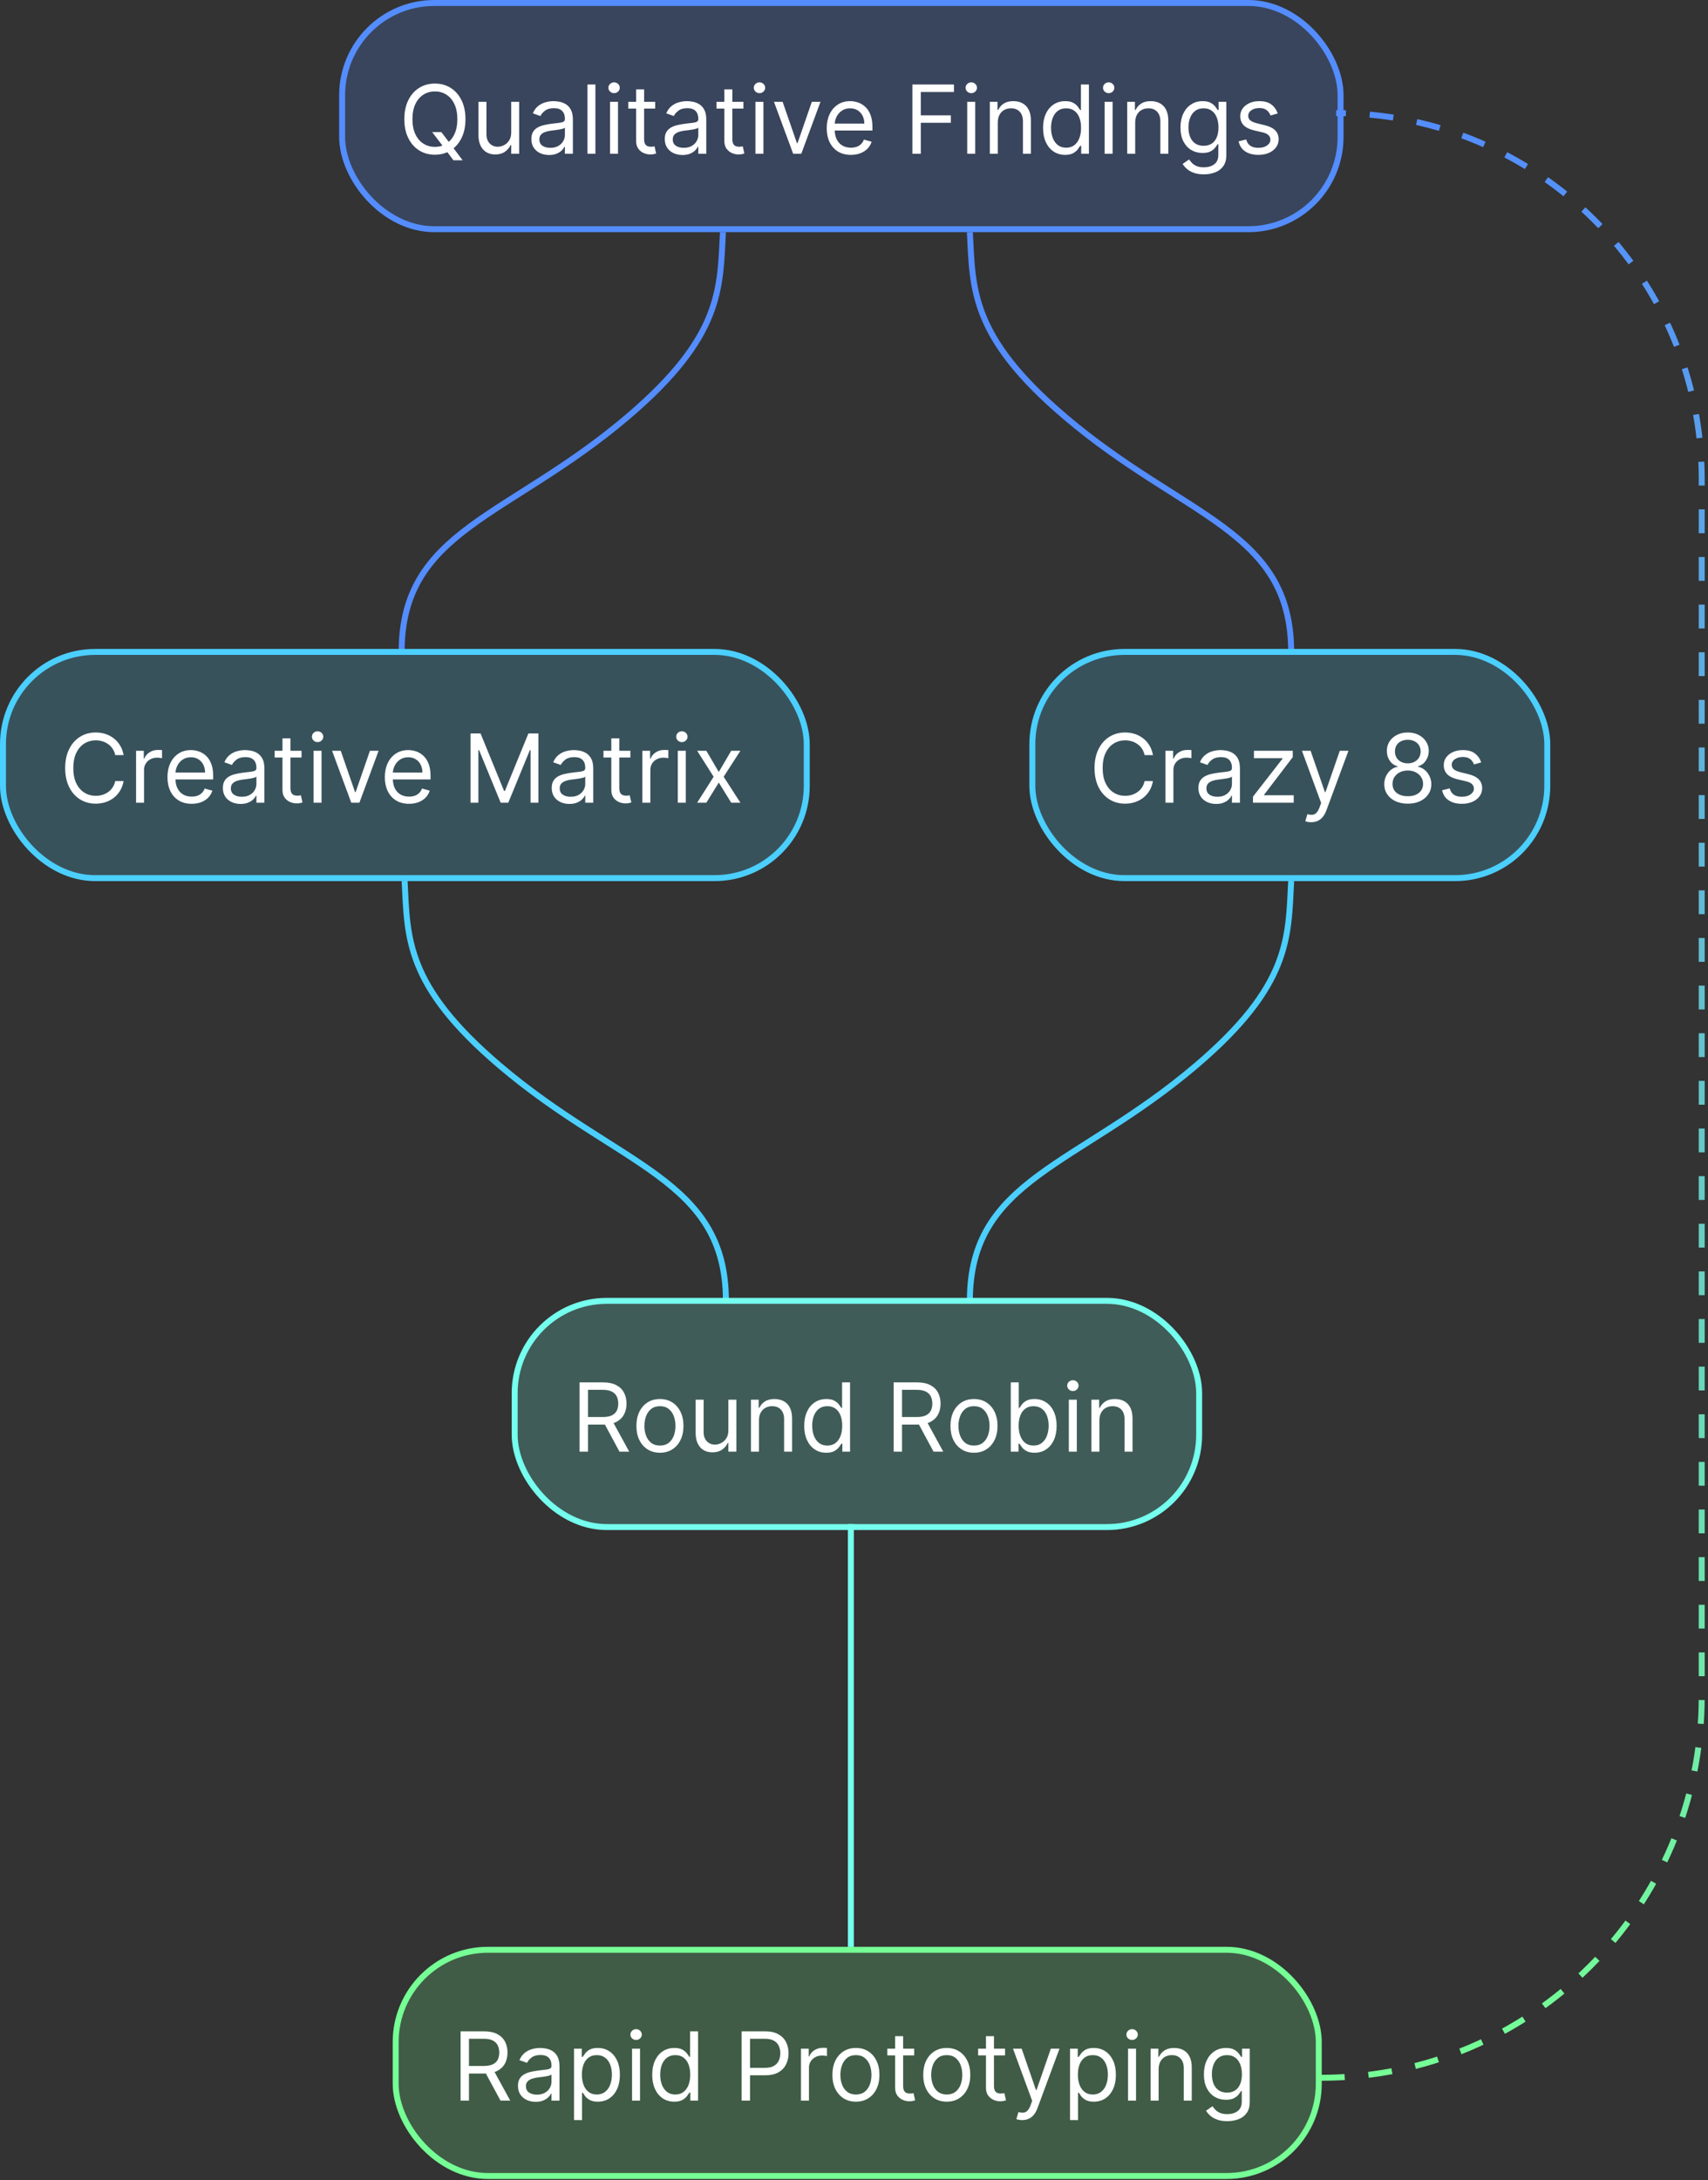 <svg width="272" height="347" viewBox="0 0 272 347" fill="none" xmlns="http://www.w3.org/2000/svg">
<rect x="0" y="0" width="272" height="347" fill="#333333" stroke="none"/>
<path d="M210.356 330.696V330.696C243.849 330.696 271 303.545 271 270.052V76.224C271 44.069 244.934 18.003 212.78 18.003V18.003" stroke="url(#paint0_linear_1537_2323)" stroke-width="0.948" stroke-dasharray="3.79 3.79"/>
<rect x="54.484" y="0.474" width="159.003" height="36.004" rx="14.687" fill="#548DFF" fill-opacity="0.2"/>
<rect x="54.484" y="0.474" width="159.003" height="36.004" rx="14.687" stroke="#548DFF" stroke-width="0.948"/>
<path d="M68.827 21.03H70.291L71.519 22.645L71.842 23.076L73.672 25.509H72.208L71.002 23.894L70.701 23.485L68.827 21.03ZM74.125 18.963C74.125 20.125 73.915 21.13 73.495 21.977C73.075 22.825 72.499 23.478 71.767 23.937C71.034 24.397 70.198 24.626 69.258 24.626C68.317 24.626 67.481 24.397 66.749 23.937C66.017 23.478 65.441 22.825 65.021 21.977C64.601 21.13 64.391 20.125 64.391 18.963C64.391 17.8 64.601 16.795 65.021 15.948C65.441 15.101 66.017 14.447 66.749 13.988C67.481 13.528 68.317 13.299 69.258 13.299C70.198 13.299 71.034 13.528 71.767 13.988C72.499 14.447 73.075 15.101 73.495 15.948C73.915 16.795 74.125 17.8 74.125 18.963ZM72.833 18.963C72.833 18.008 72.673 17.202 72.353 16.545C72.038 15.888 71.609 15.391 71.067 15.054C70.528 14.716 69.925 14.548 69.258 14.548C68.59 14.548 67.985 14.716 67.443 15.054C66.905 15.391 66.476 15.888 66.157 16.545C65.841 17.202 65.683 18.008 65.683 18.963C65.683 19.917 65.841 20.723 66.157 21.38C66.476 22.037 66.905 22.534 67.443 22.871C67.985 23.209 68.59 23.377 69.258 23.377C69.925 23.377 70.528 23.209 71.067 22.871C71.609 22.534 72.038 22.037 72.353 21.38C72.673 20.723 72.833 19.917 72.833 18.963ZM81.409 21.095V16.206H82.68V24.476H81.409V23.076H81.323C81.129 23.496 80.828 23.853 80.418 24.147C80.009 24.438 79.492 24.583 78.868 24.583C78.351 24.583 77.892 24.47 77.49 24.244C77.088 24.014 76.772 23.67 76.542 23.21C76.312 22.747 76.198 22.164 76.198 21.461V16.206H77.468V21.375C77.468 21.977 77.637 22.458 77.974 22.817C78.315 23.176 78.749 23.356 79.277 23.356C79.593 23.356 79.914 23.275 80.241 23.113C80.571 22.952 80.847 22.704 81.07 22.37C81.296 22.037 81.409 21.611 81.409 21.095ZM87.44 24.669C86.916 24.669 86.441 24.571 86.014 24.373C85.587 24.172 85.247 23.883 84.996 23.506C84.745 23.126 84.619 22.667 84.619 22.128C84.619 21.654 84.713 21.27 84.899 20.976C85.086 20.678 85.335 20.445 85.647 20.276C85.96 20.108 86.304 19.982 86.681 19.899C87.062 19.813 87.444 19.745 87.828 19.695C88.33 19.63 88.738 19.582 89.05 19.549C89.366 19.514 89.596 19.454 89.739 19.372C89.886 19.289 89.96 19.146 89.96 18.941V18.898C89.96 18.367 89.815 17.954 89.524 17.66C89.237 17.365 88.801 17.218 88.216 17.218C87.609 17.218 87.133 17.351 86.789 17.617C86.444 17.882 86.202 18.166 86.062 18.467L84.856 18.037C85.071 17.534 85.359 17.143 85.718 16.863C86.08 16.579 86.475 16.382 86.902 16.271C87.333 16.156 87.756 16.098 88.172 16.098C88.438 16.098 88.743 16.131 89.088 16.195C89.436 16.256 89.772 16.384 90.094 16.578C90.421 16.771 90.692 17.064 90.907 17.455C91.123 17.846 91.231 18.37 91.231 19.027V24.476H89.96V23.356H89.895C89.809 23.535 89.666 23.727 89.465 23.932C89.264 24.136 88.996 24.311 88.662 24.454C88.329 24.598 87.921 24.669 87.44 24.669ZM87.634 23.528C88.137 23.528 88.56 23.429 88.905 23.232C89.253 23.035 89.515 22.78 89.691 22.467C89.87 22.155 89.96 21.827 89.96 21.482V20.319C89.906 20.384 89.788 20.443 89.605 20.497C89.425 20.547 89.217 20.592 88.98 20.631C88.747 20.667 88.519 20.7 88.296 20.728C88.077 20.754 87.9 20.775 87.763 20.793C87.433 20.836 87.124 20.906 86.837 21.003C86.554 21.096 86.324 21.238 86.148 21.428C85.976 21.615 85.89 21.87 85.89 22.193C85.89 22.634 86.053 22.968 86.38 23.194C86.71 23.417 87.128 23.528 87.634 23.528ZM94.82 13.45V24.476H93.55V13.45H94.82ZM97.147 24.476V16.206H98.418V24.476H97.147ZM97.793 14.828C97.546 14.828 97.332 14.743 97.153 14.575C96.977 14.406 96.889 14.203 96.889 13.966C96.889 13.729 96.977 13.527 97.153 13.358C97.332 13.189 97.546 13.105 97.793 13.105C98.041 13.105 98.253 13.189 98.429 13.358C98.608 13.527 98.698 13.729 98.698 13.966C98.698 14.203 98.608 14.406 98.429 14.575C98.253 14.743 98.041 14.828 97.793 14.828ZM104.341 16.206V17.283H100.056V16.206H104.341ZM101.305 14.225H102.576V22.107C102.576 22.466 102.628 22.735 102.732 22.914C102.839 23.09 102.976 23.209 103.141 23.27C103.31 23.327 103.487 23.356 103.674 23.356C103.814 23.356 103.929 23.349 104.018 23.334C104.108 23.316 104.18 23.302 104.234 23.291L104.492 24.433C104.406 24.465 104.286 24.497 104.131 24.529C103.977 24.565 103.782 24.583 103.545 24.583C103.186 24.583 102.834 24.506 102.489 24.352C102.148 24.197 101.865 23.962 101.639 23.646C101.416 23.331 101.305 22.932 101.305 22.451V14.225ZM108.686 24.669C108.162 24.669 107.687 24.571 107.259 24.373C106.832 24.172 106.493 23.883 106.242 23.506C105.991 23.126 105.865 22.667 105.865 22.128C105.865 21.654 105.958 21.27 106.145 20.976C106.332 20.678 106.581 20.445 106.893 20.276C107.206 20.108 107.55 19.982 107.927 19.899C108.308 19.813 108.69 19.745 109.074 19.695C109.576 19.63 109.984 19.582 110.296 19.549C110.612 19.514 110.842 19.454 110.985 19.372C111.132 19.289 111.206 19.146 111.206 18.941V18.898C111.206 18.367 111.06 17.954 110.77 17.66C110.483 17.365 110.047 17.218 109.461 17.218C108.855 17.218 108.379 17.351 108.035 17.617C107.69 17.882 107.448 18.166 107.308 18.467L106.102 18.037C106.317 17.534 106.604 17.143 106.963 16.863C107.326 16.579 107.721 16.382 108.148 16.271C108.579 16.156 109.002 16.098 109.418 16.098C109.684 16.098 109.989 16.131 110.334 16.195C110.682 16.256 111.017 16.384 111.34 16.578C111.667 16.771 111.938 17.064 112.153 17.455C112.369 17.846 112.476 18.37 112.476 19.027V24.476H111.206V23.356H111.141C111.055 23.535 110.912 23.727 110.711 23.932C110.51 24.136 110.242 24.311 109.908 24.454C109.575 24.598 109.167 24.669 108.686 24.669ZM108.88 23.528C109.383 23.528 109.806 23.429 110.151 23.232C110.499 23.035 110.761 22.78 110.937 22.467C111.116 22.155 111.206 21.827 111.206 21.482V20.319C111.152 20.384 111.034 20.443 110.85 20.497C110.671 20.547 110.463 20.592 110.226 20.631C109.993 20.667 109.765 20.7 109.542 20.728C109.323 20.754 109.146 20.775 109.009 20.793C108.679 20.836 108.37 20.906 108.083 21.003C107.8 21.096 107.57 21.238 107.394 21.428C107.222 21.615 107.136 21.87 107.136 22.193C107.136 22.634 107.299 22.968 107.626 23.194C107.956 23.417 108.374 23.528 108.88 23.528ZM118.392 16.206V17.283H114.106V16.206H118.392ZM115.355 14.225H116.626V22.107C116.626 22.466 116.678 22.735 116.782 22.914C116.89 23.09 117.026 23.209 117.191 23.27C117.36 23.327 117.538 23.356 117.724 23.356C117.864 23.356 117.979 23.349 118.069 23.334C118.159 23.316 118.23 23.302 118.284 23.291L118.543 24.433C118.456 24.465 118.336 24.497 118.182 24.529C118.028 24.565 117.832 24.583 117.595 24.583C117.236 24.583 116.884 24.506 116.54 24.352C116.199 24.197 115.915 23.962 115.689 23.646C115.467 23.331 115.355 22.932 115.355 22.451V14.225ZM120.303 24.476V16.206H121.574V24.476H120.303ZM120.949 14.828C120.702 14.828 120.488 14.743 120.309 14.575C120.133 14.406 120.045 14.203 120.045 13.966C120.045 13.729 120.133 13.527 120.309 13.358C120.488 13.189 120.702 13.105 120.949 13.105C121.197 13.105 121.409 13.189 121.584 13.358C121.764 13.527 121.854 13.729 121.854 13.966C121.854 14.203 121.764 14.406 121.584 14.575C121.409 14.743 121.197 14.828 120.949 14.828ZM130.663 16.206L127.605 24.476H126.313L123.255 16.206H124.633L126.916 22.796H127.002L129.285 16.206H130.663ZM135.511 24.648C134.714 24.648 134.027 24.472 133.449 24.12C132.875 23.765 132.432 23.27 132.119 22.634C131.811 21.995 131.656 21.253 131.656 20.405C131.656 19.558 131.811 18.812 132.119 18.166C132.432 17.516 132.866 17.01 133.422 16.648C133.982 16.281 134.635 16.098 135.382 16.098C135.813 16.098 136.238 16.17 136.658 16.314C137.078 16.457 137.46 16.691 137.805 17.014C138.149 17.333 138.424 17.757 138.628 18.284C138.833 18.812 138.935 19.462 138.935 20.233V20.771H132.561V19.673H137.643C137.643 19.207 137.55 18.79 137.363 18.424C137.18 18.058 136.918 17.769 136.577 17.557C136.24 17.346 135.841 17.24 135.382 17.24C134.876 17.24 134.438 17.365 134.068 17.617C133.702 17.864 133.42 18.187 133.223 18.586C133.026 18.984 132.927 19.411 132.927 19.867V20.599C132.927 21.224 133.035 21.753 133.25 22.188C133.469 22.618 133.772 22.947 134.16 23.173C134.547 23.395 134.998 23.506 135.511 23.506C135.845 23.506 136.146 23.46 136.416 23.366C136.688 23.27 136.923 23.126 137.121 22.936C137.318 22.742 137.471 22.502 137.578 22.214L138.806 22.559C138.677 22.975 138.46 23.341 138.155 23.657C137.849 23.97 137.473 24.214 137.024 24.389C136.575 24.562 136.071 24.648 135.511 24.648ZM145.304 24.476V13.45H151.916V14.634H146.639V18.36H151.42V19.544H146.639V24.476H145.304ZM154.03 24.476V16.206H155.301V24.476H154.03ZM154.676 14.828C154.428 14.828 154.215 14.743 154.035 14.575C153.86 14.406 153.772 14.203 153.772 13.966C153.772 13.729 153.86 13.527 154.035 13.358C154.215 13.189 154.428 13.105 154.676 13.105C154.924 13.105 155.136 13.189 155.311 13.358C155.491 13.527 155.581 13.729 155.581 13.966C155.581 14.203 155.491 14.406 155.311 14.575C155.136 14.743 154.924 14.828 154.676 14.828ZM158.898 19.501V24.476H157.628V16.206H158.855V17.498H158.963C159.157 17.078 159.451 16.741 159.846 16.486C160.241 16.228 160.75 16.098 161.375 16.098C161.935 16.098 162.425 16.213 162.845 16.443C163.265 16.669 163.591 17.014 163.825 17.477C164.058 17.936 164.175 18.517 164.175 19.221V24.476H162.904V19.307C162.904 18.657 162.735 18.151 162.398 17.789C162.06 17.423 161.597 17.24 161.009 17.24C160.603 17.24 160.241 17.328 159.921 17.503C159.605 17.679 159.356 17.936 159.173 18.273C158.99 18.611 158.898 19.02 158.898 19.501ZM169.619 24.648C168.93 24.648 168.321 24.474 167.794 24.126C167.266 23.774 166.853 23.279 166.556 22.64C166.258 21.997 166.109 21.238 166.109 20.362C166.109 19.494 166.258 18.74 166.556 18.101C166.853 17.462 167.268 16.969 167.799 16.621C168.33 16.272 168.944 16.098 169.64 16.098C170.179 16.098 170.604 16.188 170.916 16.368C171.232 16.543 171.473 16.744 171.638 16.971C171.807 17.193 171.938 17.376 172.031 17.52H172.139V13.45H173.409V24.476H172.182V23.205H172.031C171.938 23.356 171.805 23.546 171.632 23.776C171.46 24.002 171.214 24.205 170.895 24.384C170.575 24.56 170.15 24.648 169.619 24.648ZM169.791 23.506C170.301 23.506 170.732 23.374 171.083 23.108C171.435 22.839 171.702 22.467 171.886 21.994C172.069 21.516 172.16 20.965 172.16 20.341C172.16 19.724 172.07 19.183 171.891 18.72C171.711 18.254 171.446 17.891 171.094 17.633C170.742 17.371 170.308 17.24 169.791 17.24C169.253 17.24 168.804 17.378 168.445 17.654C168.09 17.927 167.823 18.299 167.643 18.769C167.467 19.235 167.379 19.759 167.379 20.341C167.379 20.929 167.469 21.464 167.648 21.945C167.832 22.423 168.101 22.803 168.456 23.087C168.815 23.366 169.26 23.506 169.791 23.506ZM175.913 24.476V16.206H177.183V24.476H175.913ZM176.559 14.828C176.311 14.828 176.097 14.743 175.918 14.575C175.742 14.406 175.654 14.203 175.654 13.966C175.654 13.729 175.742 13.527 175.918 13.358C176.097 13.189 176.311 13.105 176.559 13.105C176.806 13.105 177.018 13.189 177.194 13.358C177.373 13.527 177.463 13.729 177.463 13.966C177.463 14.203 177.373 14.406 177.194 14.575C177.018 14.743 176.806 14.828 176.559 14.828ZM180.781 19.501V24.476H179.51V16.206H180.738V17.498H180.846C181.039 17.078 181.334 16.741 181.728 16.486C182.123 16.228 182.633 16.098 183.257 16.098C183.817 16.098 184.307 16.213 184.727 16.443C185.147 16.669 185.474 17.014 185.707 17.477C185.94 17.936 186.057 18.517 186.057 19.221V24.476H184.787V19.307C184.787 18.657 184.618 18.151 184.28 17.789C183.943 17.423 183.48 17.24 182.891 17.24C182.486 17.24 182.123 17.328 181.804 17.503C181.488 17.679 181.239 17.936 181.056 18.273C180.872 18.611 180.781 19.02 180.781 19.501ZM191.717 27.749C191.103 27.749 190.575 27.67 190.134 27.512C189.693 27.358 189.325 27.153 189.03 26.898C188.74 26.647 188.508 26.378 188.336 26.091L189.348 25.38C189.463 25.531 189.608 25.703 189.784 25.897C189.96 26.094 190.2 26.265 190.505 26.408C190.814 26.555 191.218 26.629 191.717 26.629C192.384 26.629 192.935 26.468 193.37 26.145C193.804 25.822 194.021 25.316 194.021 24.626V22.947H193.913C193.82 23.097 193.687 23.284 193.515 23.506C193.346 23.725 193.102 23.921 192.783 24.093C192.467 24.262 192.04 24.346 191.501 24.346C190.834 24.346 190.234 24.188 189.703 23.873C189.176 23.557 188.758 23.097 188.449 22.494C188.144 21.891 187.991 21.159 187.991 20.298C187.991 19.451 188.14 18.713 188.438 18.085C188.736 17.453 189.151 16.965 189.682 16.621C190.213 16.272 190.827 16.098 191.523 16.098C192.061 16.098 192.489 16.188 192.804 16.368C193.124 16.543 193.368 16.744 193.537 16.971C193.709 17.193 193.842 17.376 193.935 17.52H194.064V16.206H195.292V24.712C195.292 25.423 195.13 26.001 194.807 26.446C194.488 26.895 194.057 27.223 193.515 27.431C192.977 27.643 192.377 27.749 191.717 27.749ZM191.674 23.205C192.183 23.205 192.614 23.088 192.966 22.855C193.318 22.622 193.585 22.286 193.768 21.848C193.951 21.41 194.043 20.886 194.043 20.276C194.043 19.68 193.953 19.155 193.773 18.699C193.594 18.243 193.328 17.886 192.977 17.627C192.625 17.369 192.191 17.24 191.674 17.24C191.135 17.24 190.687 17.376 190.328 17.649C189.972 17.922 189.705 18.288 189.526 18.747C189.35 19.207 189.262 19.716 189.262 20.276C189.262 20.851 189.352 21.358 189.531 21.8C189.714 22.238 189.983 22.582 190.339 22.834C190.697 23.081 191.143 23.205 191.674 23.205ZM203.475 18.058L202.334 18.381C202.262 18.191 202.156 18.006 202.016 17.827C201.88 17.643 201.693 17.493 201.456 17.374C201.219 17.256 200.916 17.197 200.546 17.197C200.04 17.197 199.618 17.313 199.281 17.547C198.947 17.776 198.78 18.069 198.78 18.424C198.78 18.74 198.895 18.989 199.125 19.172C199.355 19.356 199.714 19.508 200.202 19.63L201.429 19.932C202.169 20.111 202.72 20.386 203.082 20.755C203.445 21.122 203.626 21.593 203.626 22.171C203.626 22.645 203.489 23.069 203.217 23.442C202.947 23.815 202.571 24.11 202.086 24.325C201.602 24.54 201.038 24.648 200.396 24.648C199.552 24.648 198.854 24.465 198.301 24.099C197.749 23.733 197.399 23.198 197.251 22.494L198.457 22.193C198.572 22.638 198.789 22.972 199.109 23.194C199.432 23.417 199.854 23.528 200.374 23.528C200.966 23.528 201.436 23.402 201.785 23.151C202.136 22.896 202.312 22.591 202.312 22.236C202.312 21.949 202.212 21.708 202.011 21.515C201.81 21.317 201.501 21.17 201.085 21.073L199.706 20.75C198.949 20.57 198.393 20.292 198.037 19.916C197.686 19.535 197.51 19.059 197.51 18.489C197.51 18.022 197.641 17.609 197.903 17.25C198.168 16.892 198.529 16.61 198.985 16.405C199.444 16.201 199.965 16.098 200.546 16.098C201.365 16.098 202.007 16.278 202.474 16.637C202.944 16.996 203.278 17.469 203.475 18.058Z" fill="white"/>
<rect x="63.012" y="310.323" width="147.003" height="36.004" rx="14.687" fill="#75FF95" fill-opacity="0.2"/>
<rect x="63.012" y="310.323" width="147.003" height="36.004" rx="14.687" stroke="#75FF95" stroke-width="0.948"/>
<path d="M73.349 334.325V323.299H77.075C77.936 323.299 78.643 323.446 79.196 323.741C79.748 324.031 80.158 324.432 80.423 324.941C80.689 325.451 80.822 326.031 80.822 326.68C80.822 327.33 80.689 327.906 80.423 328.408C80.158 328.911 79.75 329.306 79.201 329.593C78.652 329.876 77.95 330.018 77.096 330.018H74.081V328.812H77.053C77.642 328.812 78.115 328.726 78.474 328.554C78.837 328.381 79.099 328.137 79.26 327.822C79.425 327.502 79.508 327.122 79.508 326.68C79.508 326.239 79.425 325.853 79.26 325.523C79.095 325.192 78.831 324.938 78.469 324.758C78.106 324.575 77.627 324.484 77.031 324.484H74.684V334.325H73.349ZM78.539 329.372L81.252 334.325H79.702L77.031 329.372H78.539ZM85.308 334.519C84.784 334.519 84.308 334.42 83.881 334.223C83.454 334.022 83.115 333.733 82.863 333.356C82.612 332.976 82.487 332.516 82.487 331.978C82.487 331.504 82.58 331.12 82.766 330.826C82.953 330.528 83.203 330.295 83.515 330.126C83.827 329.957 84.172 329.831 84.549 329.749C84.929 329.663 85.311 329.595 85.695 329.544C86.198 329.48 86.605 329.431 86.917 329.399C87.233 329.363 87.463 329.304 87.607 329.221C87.754 329.139 87.827 328.995 87.827 328.791V328.748C87.827 328.216 87.682 327.804 87.391 327.509C87.104 327.215 86.668 327.068 86.083 327.068C85.476 327.068 85.001 327.201 84.656 327.466C84.312 327.732 84.069 328.015 83.929 328.317L82.723 327.886C82.939 327.384 83.226 326.992 83.585 326.712C83.947 326.429 84.342 326.232 84.769 326.12C85.2 326.005 85.624 325.948 86.04 325.948C86.305 325.948 86.611 325.98 86.955 326.045C87.303 326.106 87.639 326.233 87.962 326.427C88.288 326.621 88.559 326.913 88.775 327.305C88.99 327.696 89.098 328.22 89.098 328.877V334.325H87.827V333.205H87.763C87.677 333.385 87.533 333.577 87.332 333.781C87.131 333.986 86.864 334.16 86.53 334.304C86.196 334.447 85.789 334.519 85.308 334.519ZM85.501 333.378C86.004 333.378 86.427 333.279 86.772 333.082C87.12 332.884 87.382 332.629 87.558 332.317C87.738 332.005 87.827 331.676 87.827 331.332V330.169C87.773 330.233 87.655 330.293 87.472 330.347C87.293 330.397 87.084 330.442 86.847 330.481C86.614 330.517 86.386 330.549 86.164 330.578C85.945 330.603 85.767 330.625 85.631 330.643C85.3 330.686 84.992 330.756 84.705 330.853C84.421 330.946 84.191 331.088 84.016 331.278C83.843 331.465 83.757 331.719 83.757 332.042C83.757 332.484 83.92 332.818 84.247 333.044C84.577 333.266 84.995 333.378 85.501 333.378ZM91.417 337.426V326.056H92.644V327.369H92.795C92.888 327.226 93.018 327.043 93.183 326.82C93.352 326.594 93.592 326.393 93.904 326.217C94.22 326.038 94.647 325.948 95.186 325.948C95.882 325.948 96.496 326.122 97.027 326.47C97.558 326.818 97.973 327.312 98.271 327.951C98.569 328.59 98.717 329.343 98.717 330.212C98.717 331.088 98.569 331.847 98.271 332.489C97.973 333.128 97.56 333.624 97.032 333.975C96.505 334.323 95.896 334.497 95.207 334.497C94.676 334.497 94.251 334.41 93.931 334.234C93.612 334.054 93.366 333.851 93.194 333.625C93.021 333.396 92.888 333.205 92.795 333.055H92.688V337.426H91.417ZM92.666 330.19C92.666 330.815 92.757 331.366 92.941 331.843C93.124 332.317 93.391 332.689 93.743 332.958C94.094 333.223 94.525 333.356 95.035 333.356C95.566 333.356 96.009 333.216 96.365 332.936C96.724 332.653 96.993 332.272 97.172 331.795C97.355 331.314 97.447 330.779 97.447 330.19C97.447 329.609 97.357 329.085 97.178 328.618C97.002 328.148 96.734 327.777 96.376 327.504C96.02 327.228 95.573 327.089 95.035 327.089C94.518 327.089 94.084 327.22 93.732 327.482C93.38 327.741 93.115 328.103 92.935 328.57C92.756 329.033 92.666 329.573 92.666 330.19ZM100.656 334.325V326.056H101.926V334.325H100.656ZM101.302 324.677C101.054 324.677 100.84 324.593 100.661 324.424C100.485 324.256 100.397 324.053 100.397 323.816C100.397 323.579 100.485 323.376 100.661 323.208C100.84 323.039 101.054 322.955 101.302 322.955C101.549 322.955 101.761 323.039 101.937 323.208C102.116 323.376 102.206 323.579 102.206 323.816C102.206 324.053 102.116 324.256 101.937 324.424C101.761 324.593 101.549 324.677 101.302 324.677ZM107.376 334.497C106.687 334.497 106.078 334.323 105.551 333.975C105.023 333.624 104.61 333.128 104.313 332.489C104.015 331.847 103.866 331.088 103.866 330.212C103.866 329.343 104.015 328.59 104.313 327.951C104.61 327.312 105.025 326.818 105.556 326.47C106.087 326.122 106.701 325.948 107.397 325.948C107.936 325.948 108.361 326.038 108.673 326.217C108.989 326.393 109.23 326.594 109.395 326.82C109.564 327.043 109.695 327.226 109.788 327.369H109.896V323.299H111.166V334.325H109.939V333.055H109.788C109.695 333.205 109.562 333.396 109.39 333.625C109.217 333.851 108.971 334.054 108.652 334.234C108.332 334.41 107.907 334.497 107.376 334.497ZM107.548 333.356C108.058 333.356 108.489 333.223 108.84 332.958C109.192 332.689 109.459 332.317 109.643 331.843C109.826 331.366 109.917 330.815 109.917 330.19C109.917 329.573 109.827 329.033 109.648 328.57C109.468 328.103 109.203 327.741 108.851 327.482C108.499 327.22 108.065 327.089 107.548 327.089C107.01 327.089 106.561 327.228 106.202 327.504C105.847 327.777 105.58 328.148 105.4 328.618C105.224 329.085 105.136 329.609 105.136 330.19C105.136 330.779 105.226 331.314 105.405 331.795C105.589 332.272 105.858 332.653 106.213 332.936C106.572 333.216 107.017 333.356 107.548 333.356ZM118.106 334.325V323.299H121.832C122.697 323.299 123.404 323.455 123.953 323.768C124.505 324.076 124.915 324.494 125.18 325.022C125.446 325.55 125.579 326.138 125.579 326.788C125.579 327.437 125.446 328.028 125.18 328.559C124.918 329.09 124.513 329.514 123.964 329.83C123.414 330.142 122.711 330.298 121.853 330.298H119.183V329.114H121.81C122.402 329.114 122.878 329.011 123.237 328.807C123.596 328.602 123.856 328.326 124.017 327.978C124.182 327.626 124.265 327.229 124.265 326.788C124.265 326.346 124.182 325.952 124.017 325.603C123.856 325.255 123.594 324.982 123.231 324.785C122.869 324.584 122.388 324.484 121.788 324.484H119.441V334.325H118.106ZM127.557 334.325V326.056H128.785V327.305H128.871C129.022 326.896 129.294 326.564 129.689 326.309C130.084 326.054 130.529 325.926 131.024 325.926C131.118 325.926 131.234 325.928 131.374 325.932C131.514 325.935 131.62 325.941 131.692 325.948V327.24C131.649 327.229 131.55 327.213 131.396 327.192C131.245 327.167 131.085 327.154 130.917 327.154C130.515 327.154 130.156 327.238 129.84 327.407C129.528 327.572 129.28 327.802 129.097 328.096C128.918 328.387 128.828 328.719 128.828 329.092V334.325H127.557ZM136.306 334.497C135.559 334.497 134.904 334.32 134.341 333.964C133.781 333.609 133.343 333.112 133.027 332.473C132.715 331.834 132.559 331.088 132.559 330.233C132.559 329.372 132.715 328.62 133.027 327.978C133.343 327.335 133.781 326.836 134.341 326.481C134.904 326.126 135.559 325.948 136.306 325.948C137.052 325.948 137.706 326.126 138.266 326.481C138.829 326.836 139.267 327.335 139.579 327.978C139.895 328.62 140.053 329.372 140.053 330.233C140.053 331.088 139.895 331.834 139.579 332.473C139.267 333.112 138.829 333.609 138.266 333.964C137.706 334.32 137.052 334.497 136.306 334.497ZM136.306 333.356C136.873 333.356 137.34 333.211 137.706 332.92C138.072 332.629 138.343 332.247 138.519 331.773C138.695 331.299 138.782 330.786 138.782 330.233C138.782 329.681 138.695 329.166 138.519 328.688C138.343 328.211 138.072 327.825 137.706 327.531C137.34 327.236 136.873 327.089 136.306 327.089C135.739 327.089 135.272 327.236 134.906 327.531C134.54 327.825 134.269 328.211 134.093 328.688C133.917 329.166 133.829 329.681 133.829 330.233C133.829 330.786 133.917 331.299 134.093 331.773C134.269 332.247 134.54 332.629 134.906 332.92C135.272 333.211 135.739 333.356 136.306 333.356ZM145.589 326.056V327.132H141.303V326.056H145.589ZM142.552 324.074H143.823V331.956C143.823 332.315 143.875 332.584 143.979 332.764C144.087 332.94 144.223 333.058 144.388 333.119C144.557 333.177 144.735 333.205 144.921 333.205C145.061 333.205 145.176 333.198 145.266 333.184C145.356 333.166 145.427 333.152 145.481 333.141L145.74 334.282C145.654 334.314 145.533 334.347 145.379 334.379C145.225 334.415 145.029 334.433 144.792 334.433C144.433 334.433 144.081 334.356 143.737 334.201C143.396 334.047 143.112 333.812 142.886 333.496C142.664 333.18 142.552 332.782 142.552 332.301V324.074ZM150.771 334.497C150.024 334.497 149.369 334.32 148.806 333.964C148.246 333.609 147.808 333.112 147.492 332.473C147.18 331.834 147.024 331.088 147.024 330.233C147.024 329.372 147.18 328.62 147.492 327.978C147.808 327.335 148.246 326.836 148.806 326.481C149.369 326.126 150.024 325.948 150.771 325.948C151.517 325.948 152.171 326.126 152.731 326.481C153.294 326.836 153.732 327.335 154.044 327.978C154.36 328.62 154.518 329.372 154.518 330.233C154.518 331.088 154.36 331.834 154.044 332.473C153.732 333.112 153.294 333.609 152.731 333.964C152.171 334.32 151.517 334.497 150.771 334.497ZM150.771 333.356C151.338 333.356 151.805 333.211 152.171 332.92C152.537 332.629 152.808 332.247 152.984 331.773C153.16 331.299 153.247 330.786 153.247 330.233C153.247 329.681 153.16 329.166 152.984 328.688C152.808 328.211 152.537 327.825 152.171 327.531C151.805 327.236 151.338 327.089 150.771 327.089C150.204 327.089 149.737 327.236 149.371 327.531C149.005 327.825 148.734 328.211 148.558 328.688C148.382 329.166 148.294 329.681 148.294 330.233C148.294 330.786 148.382 331.299 148.558 331.773C148.734 332.247 149.005 332.629 149.371 332.92C149.737 333.211 150.204 333.356 150.771 333.356ZM160.054 326.056V327.132H155.768V326.056H160.054ZM157.017 324.074H158.288V331.956C158.288 332.315 158.34 332.584 158.444 332.764C158.552 332.94 158.688 333.058 158.853 333.119C159.022 333.177 159.2 333.205 159.386 333.205C159.526 333.205 159.641 333.198 159.731 333.184C159.821 333.166 159.892 333.152 159.946 333.141L160.205 334.282C160.119 334.314 159.998 334.347 159.844 334.379C159.69 334.415 159.494 334.433 159.257 334.433C158.898 334.433 158.546 334.356 158.202 334.201C157.861 334.047 157.577 333.812 157.351 333.496C157.129 333.18 157.017 332.782 157.017 332.301V324.074ZM162.784 337.426C162.568 337.426 162.376 337.408 162.207 337.372C162.039 337.34 161.922 337.308 161.858 337.276L162.181 336.156C162.489 336.235 162.762 336.263 162.999 336.242C163.236 336.22 163.446 336.114 163.629 335.924C163.815 335.738 163.986 335.434 164.14 335.014L164.377 334.368L161.319 326.056H162.697L164.98 332.645H165.066L167.349 326.056H168.727L165.217 335.531C165.059 335.958 164.863 336.312 164.63 336.592C164.397 336.875 164.126 337.085 163.817 337.222C163.512 337.358 163.168 337.426 162.784 337.426ZM170.404 337.426V326.056H171.632V327.369H171.783C171.876 327.226 172.005 327.043 172.17 326.82C172.339 326.594 172.579 326.393 172.892 326.217C173.208 326.038 173.635 325.948 174.173 325.948C174.869 325.948 175.483 326.122 176.014 326.47C176.545 326.818 176.96 327.312 177.258 327.951C177.556 328.59 177.705 329.343 177.705 330.212C177.705 331.088 177.556 331.847 177.258 332.489C176.96 333.128 176.547 333.624 176.02 333.975C175.492 334.323 174.884 334.497 174.195 334.497C173.663 334.497 173.238 334.41 172.919 334.234C172.599 334.054 172.353 333.851 172.181 333.625C172.009 333.396 171.876 333.205 171.783 333.055H171.675V337.426H170.404ZM171.653 330.19C171.653 330.815 171.745 331.366 171.928 331.843C172.111 332.317 172.378 332.689 172.73 332.958C173.082 333.223 173.513 333.356 174.022 333.356C174.553 333.356 174.997 333.216 175.352 332.936C175.711 332.653 175.98 332.272 176.16 331.795C176.343 331.314 176.434 330.779 176.434 330.19C176.434 329.609 176.344 329.085 176.165 328.618C175.989 328.148 175.722 327.777 175.363 327.504C175.008 327.228 174.561 327.089 174.022 327.089C173.505 327.089 173.071 327.22 172.719 327.482C172.368 327.741 172.102 328.103 171.923 328.57C171.743 329.033 171.653 329.573 171.653 330.19ZM179.643 334.325V326.056H180.914V334.325H179.643ZM180.289 324.677C180.041 324.677 179.828 324.593 179.648 324.424C179.472 324.256 179.385 324.053 179.385 323.816C179.385 323.579 179.472 323.376 179.648 323.208C179.828 323.039 180.041 322.955 180.289 322.955C180.537 322.955 180.748 323.039 180.924 323.208C181.104 323.376 181.194 323.579 181.194 323.816C181.194 324.053 181.104 324.256 180.924 324.424C180.748 324.593 180.537 324.677 180.289 324.677ZM184.511 329.351V334.325H183.241V326.056H184.468V327.348H184.576C184.77 326.928 185.064 326.59 185.459 326.336C185.854 326.077 186.363 325.948 186.988 325.948C187.548 325.948 188.038 326.063 188.458 326.293C188.878 326.519 189.204 326.863 189.437 327.326C189.671 327.786 189.787 328.367 189.787 329.071V334.325H188.517V329.157C188.517 328.507 188.348 328.001 188.011 327.638C187.673 327.272 187.21 327.089 186.622 327.089C186.216 327.089 185.854 327.177 185.534 327.353C185.218 327.529 184.969 327.786 184.786 328.123C184.603 328.46 184.511 328.87 184.511 329.351ZM195.447 337.599C194.833 337.599 194.306 337.52 193.864 337.362C193.423 337.207 193.055 337.003 192.761 336.748C192.47 336.497 192.238 336.227 192.066 335.94L193.078 335.23C193.193 335.38 193.339 335.553 193.514 335.747C193.69 335.944 193.931 336.114 194.236 336.258C194.544 336.405 194.948 336.479 195.447 336.479C196.115 336.479 196.666 336.317 197.1 335.994C197.534 335.671 197.751 335.165 197.751 334.476V332.796H197.644C197.55 332.947 197.418 333.134 197.245 333.356C197.077 333.575 196.833 333.771 196.513 333.943C196.197 334.112 195.77 334.196 195.232 334.196C194.564 334.196 193.965 334.038 193.434 333.722C192.906 333.406 192.488 332.947 192.179 332.344C191.874 331.741 191.722 331.009 191.722 330.147C191.722 329.3 191.871 328.563 192.168 327.935C192.466 327.303 192.881 326.815 193.412 326.47C193.943 326.122 194.557 325.948 195.253 325.948C195.792 325.948 196.219 326.038 196.535 326.217C196.854 326.393 197.098 326.594 197.267 326.82C197.439 327.043 197.572 327.226 197.665 327.369H197.795V326.056H199.022V334.562C199.022 335.273 198.861 335.851 198.537 336.296C198.218 336.744 197.787 337.073 197.245 337.281C196.707 337.493 196.108 337.599 195.447 337.599ZM195.404 333.055C195.914 333.055 196.344 332.938 196.696 332.705C197.048 332.471 197.315 332.136 197.498 331.698C197.681 331.26 197.773 330.736 197.773 330.126C197.773 329.53 197.683 329.004 197.504 328.548C197.324 328.093 197.059 327.735 196.707 327.477C196.355 327.219 195.921 327.089 195.404 327.089C194.866 327.089 194.417 327.226 194.058 327.499C193.703 327.771 193.435 328.137 193.256 328.597C193.08 329.056 192.992 329.566 192.992 330.126C192.992 330.7 193.082 331.208 193.261 331.649C193.444 332.087 193.714 332.432 194.069 332.683C194.428 332.931 194.873 333.055 195.404 333.055Z" fill="white"/>
<path d="M115.128 36.955C114.654 45.956 115.047 53.511 99.967 66.329C81.016 82.437 63.96 84.332 63.96 103.757" stroke="#548DFF" stroke-width="0.948"/>
<path d="M64.434 140.238C64.907 149.24 64.515 156.794 79.595 169.612C98.546 185.72 115.602 187.615 115.602 207.04" stroke="#4BCFFF" stroke-width="0.948"/>
<path d="M205.619 140.238C205.145 149.24 205.538 156.794 190.458 169.612C171.507 185.72 154.451 187.615 154.451 207.04" stroke="#4BCFFF" stroke-width="0.948"/>
<path d="M154.451 36.955C154.925 45.956 154.532 53.511 169.612 66.329C188.563 82.437 205.619 84.332 205.619 103.757" stroke="#548DFF" stroke-width="0.948"/>
<rect x="0.474" y="103.757" width="128.003" height="36.004" rx="14.687" fill="#4BCFFF" fill-opacity="0.2"/>
<rect x="0.474" y="103.757" width="128.003" height="36.004" rx="14.687" stroke="#4BCFFF" stroke-width="0.948"/>
<path d="M19.683 120.178H18.348C18.269 119.794 18.131 119.457 17.934 119.166C17.74 118.875 17.503 118.631 17.223 118.434C16.947 118.233 16.64 118.082 16.302 117.982C15.965 117.881 15.613 117.831 15.247 117.831C14.579 117.831 13.975 118 13.433 118.337C12.894 118.674 12.465 119.172 12.146 119.828C11.83 120.485 11.672 121.291 11.672 122.246C11.672 123.2 11.83 124.006 12.146 124.663C12.465 125.32 12.894 125.817 13.433 126.154C13.975 126.492 14.579 126.66 15.247 126.66C15.613 126.66 15.965 126.61 16.302 126.51C16.64 126.409 16.947 126.26 17.223 126.063C17.503 125.862 17.74 125.616 17.934 125.325C18.131 125.031 18.269 124.694 18.348 124.313H19.683C19.583 124.877 19.4 125.381 19.134 125.826C18.869 126.271 18.538 126.65 18.143 126.962C17.749 127.271 17.305 127.506 16.814 127.667C16.326 127.829 15.803 127.91 15.247 127.91C14.307 127.91 13.47 127.68 12.738 127.22C12.006 126.761 11.43 126.108 11.01 125.261C10.59 124.414 10.38 123.409 10.38 122.246C10.38 121.083 10.59 120.078 11.01 119.231C11.43 118.384 12.006 117.731 12.738 117.271C13.47 116.812 14.307 116.582 15.247 116.582C15.803 116.582 16.326 116.663 16.814 116.824C17.305 116.986 17.749 117.223 18.143 117.535C18.538 117.844 18.869 118.22 19.134 118.666C19.4 119.107 19.583 119.611 19.683 120.178ZM21.669 127.759V119.489H22.896V120.738H22.982C23.133 120.329 23.406 119.997 23.801 119.742C24.195 119.487 24.64 119.36 25.136 119.36C25.229 119.36 25.346 119.362 25.486 119.365C25.626 119.369 25.732 119.374 25.803 119.382V120.674C25.76 120.663 25.662 120.647 25.507 120.625C25.357 120.6 25.197 120.588 25.028 120.588C24.626 120.588 24.267 120.672 23.951 120.841C23.639 121.006 23.391 121.235 23.208 121.53C23.029 121.82 22.939 122.152 22.939 122.526V127.759H21.669ZM30.525 127.931C29.728 127.931 29.041 127.755 28.463 127.403C27.889 127.048 27.445 126.553 27.133 125.918C26.825 125.279 26.67 124.536 26.67 123.689C26.67 122.842 26.825 122.095 27.133 121.449C27.445 120.799 27.88 120.293 28.436 119.931C28.996 119.565 29.649 119.382 30.396 119.382C30.826 119.382 31.252 119.453 31.672 119.597C32.092 119.74 32.474 119.974 32.819 120.297C33.163 120.616 33.438 121.04 33.642 121.567C33.847 122.095 33.949 122.745 33.949 123.516V124.055H27.575V122.956H32.657C32.657 122.49 32.564 122.073 32.377 121.707C32.194 121.341 31.932 121.052 31.591 120.841C31.254 120.629 30.855 120.523 30.396 120.523C29.89 120.523 29.452 120.649 29.082 120.9C28.716 121.147 28.434 121.47 28.237 121.869C28.039 122.267 27.941 122.694 27.941 123.15V123.882C27.941 124.507 28.048 125.036 28.264 125.471C28.483 125.901 28.786 126.23 29.174 126.456C29.561 126.678 30.012 126.79 30.525 126.79C30.859 126.79 31.16 126.743 31.43 126.65C31.702 126.553 31.937 126.409 32.135 126.219C32.332 126.025 32.485 125.785 32.592 125.498L33.82 125.842C33.691 126.258 33.474 126.625 33.168 126.94C32.863 127.253 32.486 127.497 32.038 127.673C31.589 127.845 31.085 127.931 30.525 127.931ZM38.315 127.953C37.791 127.953 37.316 127.854 36.889 127.656C36.462 127.456 36.122 127.167 35.871 126.79C35.62 126.409 35.494 125.95 35.494 125.411C35.494 124.938 35.588 124.554 35.774 124.259C35.961 123.961 36.21 123.728 36.523 123.559C36.835 123.391 37.179 123.265 37.556 123.183C37.937 123.096 38.319 123.028 38.703 122.978C39.206 122.913 39.613 122.865 39.925 122.833C40.241 122.797 40.471 122.737 40.614 122.655C40.761 122.572 40.835 122.429 40.835 122.224V122.181C40.835 121.65 40.69 121.237 40.399 120.943C40.112 120.649 39.676 120.501 39.091 120.501C38.484 120.501 38.008 120.634 37.664 120.9C37.319 121.165 37.077 121.449 36.937 121.75L35.731 121.32C35.947 120.817 36.234 120.426 36.593 120.146C36.955 119.863 37.35 119.665 37.777 119.554C38.208 119.439 38.631 119.382 39.048 119.382C39.313 119.382 39.618 119.414 39.963 119.478C40.311 119.539 40.647 119.667 40.97 119.861C41.296 120.055 41.567 120.347 41.782 120.738C41.998 121.13 42.106 121.654 42.106 122.31V127.759H40.835V126.639H40.77C40.684 126.818 40.541 127.01 40.34 127.215C40.139 127.42 39.871 127.594 39.538 127.737C39.204 127.881 38.796 127.953 38.315 127.953ZM38.509 126.811C39.012 126.811 39.435 126.713 39.78 126.515C40.128 126.318 40.39 126.063 40.566 125.751C40.745 125.438 40.835 125.11 40.835 124.765V123.602C40.781 123.667 40.663 123.726 40.48 123.78C40.3 123.83 40.092 123.875 39.855 123.915C39.622 123.951 39.394 123.983 39.171 124.012C38.953 124.037 38.775 124.058 38.638 124.076C38.308 124.119 37.999 124.189 37.712 124.286C37.429 124.38 37.199 124.521 37.023 124.712C36.851 124.898 36.765 125.153 36.765 125.476C36.765 125.918 36.928 126.251 37.255 126.477C37.585 126.7 38.003 126.811 38.509 126.811ZM48.021 119.489V120.566H43.736V119.489H48.021ZM44.985 117.508H46.255V125.39C46.255 125.749 46.307 126.018 46.411 126.197C46.519 126.373 46.655 126.492 46.821 126.553C46.989 126.61 47.167 126.639 47.353 126.639C47.493 126.639 47.608 126.632 47.698 126.617C47.788 126.599 47.859 126.585 47.913 126.574L48.172 127.716C48.086 127.748 47.965 127.78 47.811 127.813C47.657 127.849 47.461 127.866 47.224 127.866C46.865 127.866 46.514 127.789 46.169 127.635C45.828 127.481 45.544 127.246 45.318 126.93C45.096 126.614 44.985 126.215 44.985 125.734V117.508ZM49.932 127.759V119.489H51.203V127.759H49.932ZM50.578 118.111C50.331 118.111 50.117 118.027 49.938 117.858C49.762 117.689 49.674 117.486 49.674 117.25C49.674 117.013 49.762 116.81 49.938 116.641C50.117 116.473 50.331 116.388 50.578 116.388C50.826 116.388 51.038 116.473 51.214 116.641C51.393 116.81 51.483 117.013 51.483 117.25C51.483 117.486 51.393 117.689 51.214 117.858C51.038 118.027 50.826 118.111 50.578 118.111ZM60.292 119.489L57.234 127.759H55.942L52.884 119.489H54.262L56.545 126.079H56.631L58.914 119.489H60.292ZM65.14 127.931C64.344 127.931 63.656 127.755 63.078 127.403C62.504 127.048 62.061 126.553 61.748 125.918C61.44 125.279 61.285 124.536 61.285 123.689C61.285 122.842 61.44 122.095 61.748 121.449C62.061 120.799 62.495 120.293 63.051 119.931C63.611 119.565 64.264 119.382 65.011 119.382C65.442 119.382 65.867 119.453 66.287 119.597C66.707 119.74 67.089 119.974 67.434 120.297C67.778 120.616 68.053 121.04 68.257 121.567C68.462 122.095 68.564 122.745 68.564 123.516V124.055H62.19V122.956H67.272C67.272 122.49 67.179 122.073 66.992 121.707C66.809 121.341 66.547 121.052 66.206 120.841C65.869 120.629 65.471 120.523 65.011 120.523C64.505 120.523 64.067 120.649 63.697 120.9C63.331 121.147 63.05 121.47 62.852 121.869C62.655 122.267 62.556 122.694 62.556 123.15V123.882C62.556 124.507 62.664 125.036 62.879 125.471C63.098 125.901 63.401 126.23 63.789 126.456C64.177 126.678 64.627 126.79 65.14 126.79C65.474 126.79 65.775 126.743 66.045 126.65C66.317 126.553 66.553 126.409 66.75 126.219C66.947 126.025 67.1 125.785 67.208 125.498L68.435 125.842C68.306 126.258 68.089 126.625 67.784 126.94C67.479 127.253 67.102 127.497 66.653 127.673C66.204 127.845 65.7 127.931 65.14 127.931ZM74.933 116.733H76.527L80.274 125.885H80.403L84.15 116.733H85.744V127.759H84.495V119.382H84.387L80.942 127.759H79.736L76.29 119.382H76.183V127.759H74.933V116.733ZM90.682 127.953C90.158 127.953 89.683 127.854 89.256 127.656C88.829 127.456 88.489 127.167 88.238 126.79C87.987 126.409 87.861 125.95 87.861 125.411C87.861 124.938 87.955 124.554 88.141 124.259C88.328 123.961 88.577 123.728 88.89 123.559C89.202 123.391 89.546 123.265 89.923 123.183C90.304 123.096 90.686 123.028 91.07 122.978C91.573 122.913 91.98 122.865 92.292 122.833C92.608 122.797 92.838 122.737 92.981 122.655C93.129 122.572 93.202 122.429 93.202 122.224V122.181C93.202 121.65 93.057 121.237 92.766 120.943C92.479 120.649 92.043 120.501 91.458 120.501C90.851 120.501 90.376 120.634 90.031 120.9C89.686 121.165 89.444 121.449 89.304 121.75L88.098 121.32C88.314 120.817 88.601 120.426 88.96 120.146C89.322 119.863 89.717 119.665 90.144 119.554C90.575 119.439 90.998 119.382 91.415 119.382C91.68 119.382 91.985 119.414 92.33 119.478C92.678 119.539 93.014 119.667 93.337 119.861C93.663 120.055 93.934 120.347 94.15 120.738C94.365 121.13 94.473 121.654 94.473 122.31V127.759H93.202V126.639H93.138C93.051 126.818 92.908 127.01 92.707 127.215C92.506 127.42 92.238 127.594 91.905 127.737C91.571 127.881 91.163 127.953 90.682 127.953ZM90.876 126.811C91.379 126.811 91.802 126.713 92.147 126.515C92.495 126.318 92.757 126.063 92.933 125.751C93.112 125.438 93.202 125.11 93.202 124.765V123.602C93.148 123.667 93.03 123.726 92.847 123.78C92.667 123.83 92.459 123.875 92.222 123.915C91.989 123.951 91.761 123.983 91.538 124.012C91.32 124.037 91.142 124.058 91.005 124.076C90.675 124.119 90.367 124.189 90.079 124.286C89.796 124.38 89.566 124.521 89.39 124.712C89.218 124.898 89.132 125.153 89.132 125.476C89.132 125.918 89.295 126.251 89.622 126.477C89.952 126.7 90.37 126.811 90.876 126.811ZM100.388 119.489V120.566H96.103V119.489H100.388ZM97.352 117.508H98.622V125.39C98.622 125.749 98.674 126.018 98.778 126.197C98.886 126.373 99.022 126.492 99.188 126.553C99.356 126.61 99.534 126.639 99.721 126.639C99.861 126.639 99.975 126.632 100.065 126.617C100.155 126.599 100.227 126.585 100.28 126.574L100.539 127.716C100.453 127.748 100.332 127.78 100.178 127.813C100.024 127.849 99.828 127.866 99.591 127.866C99.232 127.866 98.881 127.789 98.536 127.635C98.195 127.481 97.912 127.246 97.685 126.93C97.463 126.614 97.352 126.215 97.352 125.734V117.508ZM102.299 127.759V119.489H103.527V120.738H103.613C103.764 120.329 104.037 119.997 104.431 119.742C104.826 119.487 105.271 119.36 105.767 119.36C105.86 119.36 105.977 119.362 106.117 119.365C106.256 119.369 106.362 119.374 106.434 119.382V120.674C106.391 120.663 106.292 120.647 106.138 120.625C105.987 120.6 105.828 120.588 105.659 120.588C105.257 120.588 104.898 120.672 104.582 120.841C104.27 121.006 104.022 121.235 103.839 121.53C103.66 121.82 103.57 122.152 103.57 122.526V127.759H102.299ZM107.94 127.759V119.489H109.211V127.759H107.94ZM108.586 118.111C108.339 118.111 108.125 118.027 107.946 117.858C107.77 117.689 107.682 117.486 107.682 117.25C107.682 117.013 107.77 116.81 107.946 116.641C108.125 116.473 108.339 116.388 108.586 116.388C108.834 116.388 109.046 116.473 109.222 116.641C109.401 116.81 109.491 117.013 109.491 117.25C109.491 117.486 109.401 117.689 109.222 117.858C109.046 118.027 108.834 118.111 108.586 118.111ZM112.486 119.489L114.467 122.87L116.448 119.489H117.912L115.242 123.624L117.912 127.759H116.448L114.467 124.55L112.486 127.759H111.021L113.648 123.624L111.021 119.489H112.486Z" fill="white"/>
<rect x="164.401" y="103.757" width="82.004" height="36.004" rx="14.687" fill="#4BCFFF" fill-opacity="0.2"/>
<rect x="164.401" y="103.757" width="82.004" height="36.004" rx="14.687" stroke="#4BCFFF" stroke-width="0.948"/>
<path d="M183.61 120.178H182.275C182.196 119.794 182.058 119.457 181.86 119.166C181.667 118.875 181.43 118.631 181.15 118.434C180.873 118.233 180.566 118.082 180.229 117.982C179.892 117.881 179.54 117.831 179.174 117.831C178.506 117.831 177.901 118 177.359 118.337C176.821 118.674 176.392 119.172 176.073 119.828C175.757 120.485 175.599 121.291 175.599 122.246C175.599 123.2 175.757 124.006 176.073 124.663C176.392 125.32 176.821 125.817 177.359 126.154C177.901 126.492 178.506 126.66 179.174 126.66C179.54 126.66 179.892 126.61 180.229 126.51C180.566 126.409 180.873 126.26 181.15 126.063C181.43 125.862 181.667 125.616 181.86 125.325C182.058 125.031 182.196 124.694 182.275 124.313H183.61C183.51 124.877 183.327 125.381 183.061 125.826C182.795 126.271 182.465 126.65 182.07 126.962C181.675 127.271 181.232 127.506 180.74 127.667C180.252 127.829 179.73 127.91 179.174 127.91C178.233 127.91 177.397 127.68 176.665 127.22C175.933 126.761 175.357 126.108 174.937 125.261C174.517 124.414 174.307 123.409 174.307 122.246C174.307 121.083 174.517 120.078 174.937 119.231C175.357 118.384 175.933 117.731 176.665 117.271C177.397 116.812 178.233 116.582 179.174 116.582C179.73 116.582 180.252 116.663 180.74 116.824C181.232 116.986 181.675 117.223 182.07 117.535C182.465 117.844 182.795 118.22 183.061 118.666C183.327 119.107 183.51 119.611 183.61 120.178ZM185.595 127.759V119.489H186.823V120.738H186.909C187.06 120.329 187.333 119.997 187.727 119.742C188.122 119.487 188.567 119.36 189.063 119.36C189.156 119.36 189.273 119.362 189.412 119.365C189.552 119.369 189.658 119.374 189.73 119.382V120.674C189.687 120.663 189.588 120.647 189.434 120.625C189.283 120.6 189.124 120.588 188.955 120.588C188.553 120.588 188.194 120.672 187.878 120.841C187.566 121.006 187.318 121.235 187.135 121.53C186.956 121.82 186.866 122.152 186.866 122.526V127.759H185.595ZM193.67 127.953C193.146 127.953 192.67 127.854 192.243 127.656C191.816 127.456 191.477 127.167 191.225 126.79C190.974 126.409 190.849 125.95 190.849 125.411C190.849 124.938 190.942 124.554 191.129 124.259C191.315 123.961 191.565 123.728 191.877 123.559C192.189 123.391 192.534 123.265 192.911 123.183C193.291 123.096 193.673 123.028 194.057 122.978C194.56 122.913 194.967 122.865 195.28 122.833C195.595 122.797 195.825 122.737 195.969 122.655C196.116 122.572 196.189 122.429 196.189 122.224V122.181C196.189 121.65 196.044 121.237 195.753 120.943C195.466 120.649 195.03 120.501 194.445 120.501C193.838 120.501 193.363 120.634 193.018 120.9C192.674 121.165 192.431 121.449 192.291 121.75L191.086 121.32C191.301 120.817 191.588 120.426 191.947 120.146C192.309 119.863 192.704 119.665 193.131 119.554C193.562 119.439 193.986 119.382 194.402 119.382C194.668 119.382 194.973 119.414 195.317 119.478C195.665 119.539 196.001 119.667 196.324 119.861C196.651 120.055 196.922 120.347 197.137 120.738C197.352 121.13 197.46 121.654 197.46 122.31V127.759H196.189V126.639H196.125C196.039 126.818 195.895 127.01 195.694 127.215C195.493 127.42 195.226 127.594 194.892 127.737C194.558 127.881 194.151 127.953 193.67 127.953ZM193.864 126.811C194.366 126.811 194.79 126.713 195.134 126.515C195.482 126.318 195.744 126.063 195.92 125.751C196.1 125.438 196.189 125.11 196.189 124.765V123.602C196.136 123.667 196.017 123.726 195.834 123.78C195.655 123.83 195.446 123.875 195.21 123.915C194.976 123.951 194.748 123.983 194.526 124.012C194.307 124.037 194.129 124.058 193.993 124.076C193.663 124.119 193.354 124.189 193.067 124.286C192.783 124.38 192.553 124.521 192.378 124.712C192.205 124.898 192.119 125.153 192.119 125.476C192.119 125.918 192.283 126.251 192.609 126.477C192.939 126.7 193.357 126.811 193.864 126.811ZM199.542 127.759V126.79L204.237 120.76V120.674H199.693V119.489H205.874V120.501L201.308 126.488V126.574H206.024V127.759H199.542ZM208.8 130.86C208.584 130.86 208.392 130.842 208.224 130.806C208.055 130.774 207.938 130.741 207.874 130.709L208.197 129.589C208.505 129.668 208.778 129.697 209.015 129.675C209.252 129.654 209.462 129.548 209.645 129.358C209.832 129.171 210.002 128.868 210.156 128.448L210.393 127.802L207.335 119.489H208.713L210.996 126.079H211.082L213.365 119.489H214.743L211.233 128.965C211.075 129.392 210.88 129.745 210.646 130.025C210.413 130.309 210.142 130.519 209.833 130.655C209.528 130.792 209.184 130.86 208.8 130.86ZM224.195 127.91C223.455 127.91 222.802 127.779 222.235 127.517C221.671 127.251 221.232 126.887 220.916 126.424C220.6 125.957 220.444 125.426 220.448 124.83C220.444 124.363 220.535 123.933 220.722 123.538C220.909 123.139 221.164 122.807 221.487 122.542C221.813 122.273 222.178 122.102 222.58 122.03V121.966C222.052 121.829 221.632 121.533 221.32 121.077C221.007 120.618 220.853 120.096 220.857 119.511C220.853 118.951 220.995 118.45 221.282 118.009C221.569 117.567 221.964 117.219 222.466 116.964C222.973 116.709 223.549 116.582 224.195 116.582C224.834 116.582 225.404 116.709 225.907 116.964C226.409 117.219 226.804 117.567 227.091 118.009C227.382 118.45 227.529 118.951 227.533 119.511C227.529 120.096 227.369 120.618 227.053 121.077C226.741 121.533 226.327 121.829 225.81 121.966V122.03C226.208 122.102 226.567 122.273 226.887 122.542C227.206 122.807 227.461 123.139 227.651 123.538C227.841 123.933 227.938 124.363 227.942 124.83C227.938 125.426 227.777 125.957 227.457 126.424C227.141 126.887 226.702 127.251 226.138 127.517C225.578 127.779 224.93 127.91 224.195 127.91ZM224.195 126.725C224.694 126.725 225.124 126.644 225.487 126.483C225.849 126.321 226.129 126.093 226.327 125.799C226.524 125.505 226.625 125.16 226.628 124.765C226.625 124.349 226.517 123.981 226.305 123.662C226.093 123.342 225.804 123.091 225.438 122.908C225.076 122.725 224.661 122.633 224.195 122.633C223.724 122.633 223.305 122.725 222.935 122.908C222.569 123.091 222.28 123.342 222.068 123.662C221.86 123.981 221.758 124.349 221.761 124.765C221.758 125.16 221.853 125.505 222.047 125.799C222.244 126.093 222.526 126.321 222.892 126.483C223.258 126.644 223.692 126.725 224.195 126.725ZM224.195 121.492C224.589 121.492 224.939 121.413 225.245 121.255C225.553 121.097 225.795 120.876 225.971 120.593C226.147 120.309 226.237 119.977 226.241 119.597C226.237 119.224 226.149 118.899 225.977 118.622C225.804 118.342 225.566 118.127 225.261 117.976C224.956 117.822 224.6 117.745 224.195 117.745C223.782 117.745 223.421 117.822 223.113 117.976C222.804 118.127 222.565 118.342 222.396 118.622C222.228 118.899 222.145 119.224 222.149 119.597C222.145 119.977 222.23 120.309 222.402 120.593C222.578 120.876 222.82 121.097 223.129 121.255C223.437 121.413 223.793 121.492 224.195 121.492ZM235.884 121.341L234.743 121.664C234.671 121.474 234.565 121.289 234.425 121.11C234.289 120.927 234.102 120.776 233.865 120.658C233.628 120.539 233.325 120.48 232.955 120.48C232.449 120.48 232.028 120.597 231.69 120.83C231.356 121.06 231.19 121.352 231.19 121.707C231.19 122.023 231.304 122.273 231.534 122.456C231.764 122.639 232.123 122.791 232.611 122.913L233.838 123.215C234.578 123.394 235.129 123.669 235.491 124.039C235.854 124.405 236.035 124.877 236.035 125.455C236.035 125.928 235.899 126.352 235.626 126.725C235.357 127.098 234.98 127.393 234.495 127.608C234.011 127.823 233.447 127.931 232.805 127.931C231.961 127.931 231.263 127.748 230.71 127.382C230.158 127.016 229.808 126.481 229.661 125.778L230.867 125.476C230.981 125.921 231.199 126.255 231.518 126.477C231.841 126.7 232.263 126.811 232.783 126.811C233.375 126.811 233.846 126.686 234.194 126.434C234.545 126.18 234.721 125.874 234.721 125.519C234.721 125.232 234.621 124.992 234.42 124.798C234.219 124.6 233.91 124.453 233.494 124.356L232.116 124.033C231.358 123.854 230.802 123.576 230.447 123.199C230.095 122.818 229.919 122.343 229.919 121.772C229.919 121.305 230.05 120.893 230.312 120.534C230.578 120.175 230.938 119.893 231.394 119.688C231.854 119.484 232.374 119.382 232.955 119.382C233.774 119.382 234.416 119.561 234.883 119.92C235.353 120.279 235.687 120.753 235.884 121.341Z" fill="white"/>
<path d="M135.5 242.573V309.85" stroke="#75FFEE" stroke-width="0.948"/>
<rect x="81.963" y="207.04" width="109.003" height="36.004" rx="14.687" fill="#75FFEE" fill-opacity="0.2"/>
<rect x="81.963" y="207.04" width="109.003" height="36.004" rx="14.687" stroke="#75FFEE" stroke-width="0.948"/>
<path d="M92.3 231.042V220.016H96.026C96.887 220.016 97.594 220.163 98.147 220.457C98.7 220.748 99.109 221.148 99.374 221.658C99.64 222.168 99.773 222.747 99.773 223.397C99.773 224.047 99.64 224.623 99.374 225.125C99.109 225.628 98.701 226.022 98.152 226.31C97.603 226.593 96.901 226.735 96.047 226.735H93.032V225.529H96.004C96.593 225.529 97.067 225.443 97.425 225.271C97.788 225.098 98.05 224.854 98.212 224.538C98.377 224.219 98.459 223.838 98.459 223.397C98.459 222.955 98.377 222.57 98.212 222.239C98.046 221.909 97.783 221.654 97.42 221.475C97.058 221.292 96.578 221.2 95.983 221.2H93.635V231.042H92.3ZM97.49 226.089L100.203 231.042H98.653L95.983 226.089H97.49ZM105.096 231.214C104.349 231.214 103.694 231.037 103.131 230.681C102.571 230.326 102.133 229.829 101.817 229.19C101.505 228.551 101.349 227.805 101.349 226.95C101.349 226.089 101.505 225.337 101.817 224.694C102.133 224.052 102.571 223.553 103.131 223.198C103.694 222.842 104.349 222.665 105.096 222.665C105.843 222.665 106.496 222.842 107.056 223.198C107.619 223.553 108.057 224.052 108.369 224.694C108.685 225.337 108.843 226.089 108.843 226.95C108.843 227.805 108.685 228.551 108.369 229.19C108.057 229.829 107.619 230.326 107.056 230.681C106.496 231.037 105.843 231.214 105.096 231.214ZM105.096 230.073C105.663 230.073 106.13 229.928 106.496 229.637C106.862 229.346 107.133 228.964 107.309 228.49C107.485 228.016 107.573 227.503 107.573 226.95C107.573 226.398 107.485 225.882 107.309 225.405C107.133 224.928 106.862 224.542 106.496 224.248C106.13 223.953 105.663 223.806 105.096 223.806C104.529 223.806 104.062 223.953 103.696 224.248C103.33 224.542 103.059 224.928 102.883 225.405C102.707 225.882 102.619 226.398 102.619 226.95C102.619 227.503 102.707 228.016 102.883 228.49C103.059 228.964 103.33 229.346 103.696 229.637C104.062 229.928 104.529 230.073 105.096 230.073ZM115.994 227.661V222.772H117.265V231.042H115.994V229.642H115.908C115.714 230.062 115.413 230.419 115.004 230.714C114.594 231.004 114.078 231.15 113.453 231.15C112.936 231.15 112.477 231.037 112.075 230.81C111.673 230.581 111.357 230.236 111.127 229.777C110.898 229.314 110.783 228.731 110.783 228.027V222.772H112.053V227.941C112.053 228.544 112.222 229.025 112.559 229.384C112.9 229.743 113.335 229.922 113.862 229.922C114.178 229.922 114.499 229.841 114.826 229.68C115.156 229.518 115.433 229.271 115.655 228.937C115.881 228.603 115.994 228.178 115.994 227.661ZM120.863 226.067V231.042H119.592V222.772H120.819V224.065H120.927C121.121 223.645 121.415 223.307 121.81 223.052C122.205 222.794 122.715 222.665 123.339 222.665C123.899 222.665 124.389 222.78 124.809 223.009C125.229 223.235 125.555 223.58 125.789 224.043C126.022 224.502 126.139 225.084 126.139 225.787V231.042H124.868V225.874C124.868 225.224 124.699 224.718 124.362 224.355C124.025 223.989 123.562 223.806 122.973 223.806C122.567 223.806 122.205 223.894 121.885 224.07C121.57 224.246 121.32 224.502 121.137 224.84C120.954 225.177 120.863 225.586 120.863 226.067ZM131.583 231.214C130.894 231.214 130.286 231.04 129.758 230.692C129.23 230.34 128.818 229.845 128.52 229.206C128.222 228.564 128.073 227.805 128.073 226.929C128.073 226.06 128.222 225.306 128.52 224.668C128.818 224.029 129.232 223.535 129.763 223.187C130.295 222.839 130.908 222.665 131.605 222.665C132.143 222.665 132.568 222.754 132.881 222.934C133.196 223.11 133.437 223.311 133.602 223.537C133.771 223.759 133.902 223.943 133.995 224.086H134.103V220.016H135.373V231.042H134.146V229.771H133.995C133.902 229.922 133.769 230.112 133.597 230.342C133.424 230.568 133.178 230.771 132.859 230.95C132.54 231.126 132.114 231.214 131.583 231.214ZM131.755 230.073C132.265 230.073 132.696 229.94 133.047 229.675C133.399 229.405 133.667 229.034 133.85 228.56C134.033 228.083 134.124 227.532 134.124 226.907C134.124 226.29 134.035 225.75 133.855 225.287C133.676 224.82 133.41 224.458 133.058 224.199C132.707 223.937 132.272 223.806 131.755 223.806C131.217 223.806 130.768 223.944 130.409 224.221C130.054 224.493 129.787 224.865 129.607 225.335C129.431 225.802 129.343 226.326 129.343 226.907C129.343 227.496 129.433 228.031 129.613 228.512C129.796 228.989 130.065 229.369 130.42 229.653C130.779 229.933 131.224 230.073 131.755 230.073ZM142.313 231.042V220.016H146.039C146.9 220.016 147.607 220.163 148.16 220.457C148.713 220.748 149.122 221.148 149.387 221.658C149.653 222.168 149.786 222.747 149.786 223.397C149.786 224.047 149.653 224.623 149.387 225.125C149.122 225.628 148.714 226.022 148.165 226.31C147.616 226.593 146.914 226.735 146.06 226.735H143.045V225.529H146.017C146.606 225.529 147.08 225.443 147.438 225.271C147.801 225.098 148.063 224.854 148.224 224.538C148.39 224.219 148.472 223.838 148.472 223.397C148.472 222.955 148.39 222.57 148.224 222.239C148.059 221.909 147.796 221.654 147.433 221.475C147.071 221.292 146.591 221.2 145.996 221.2H143.648V231.042H142.313ZM147.503 226.089L150.216 231.042H148.666L145.996 226.089H147.503ZM155.109 231.214C154.362 231.214 153.707 231.037 153.144 230.681C152.584 230.326 152.146 229.829 151.83 229.19C151.518 228.551 151.362 227.805 151.362 226.95C151.362 226.089 151.518 225.337 151.83 224.694C152.146 224.052 152.584 223.553 153.144 223.198C153.707 222.842 154.362 222.665 155.109 222.665C155.856 222.665 156.509 222.842 157.069 223.198C157.632 223.553 158.07 224.052 158.382 224.694C158.698 225.337 158.856 226.089 158.856 226.95C158.856 227.805 158.698 228.551 158.382 229.19C158.07 229.829 157.632 230.326 157.069 230.681C156.509 231.037 155.856 231.214 155.109 231.214ZM155.109 230.073C155.676 230.073 156.143 229.928 156.509 229.637C156.875 229.346 157.146 228.964 157.322 228.49C157.498 228.016 157.586 227.503 157.586 226.95C157.586 226.398 157.498 225.882 157.322 225.405C157.146 224.928 156.875 224.542 156.509 224.248C156.143 223.953 155.676 223.806 155.109 223.806C154.542 223.806 154.075 223.953 153.709 224.248C153.343 224.542 153.072 224.928 152.896 225.405C152.72 225.882 152.632 226.398 152.632 226.95C152.632 227.503 152.72 228.016 152.896 228.49C153.072 228.964 153.343 229.346 153.709 229.637C154.075 229.928 154.542 230.073 155.109 230.073ZM160.968 231.042V220.016H162.239V224.086H162.346C162.44 223.943 162.569 223.759 162.734 223.537C162.903 223.311 163.143 223.11 163.455 222.934C163.771 222.754 164.198 222.665 164.737 222.665C165.433 222.665 166.047 222.839 166.578 223.187C167.109 223.535 167.524 224.029 167.822 224.668C168.119 225.306 168.268 226.06 168.268 226.929C168.268 227.805 168.119 228.564 167.822 229.206C167.524 229.845 167.111 230.34 166.583 230.692C166.056 231.04 165.447 231.214 164.758 231.214C164.227 231.214 163.802 231.126 163.482 230.95C163.163 230.771 162.917 230.568 162.745 230.342C162.572 230.112 162.44 229.922 162.346 229.771H162.195V231.042H160.968ZM162.217 226.907C162.217 227.532 162.309 228.083 162.492 228.56C162.675 229.034 162.942 229.405 163.294 229.675C163.646 229.94 164.076 230.073 164.586 230.073C165.117 230.073 165.56 229.933 165.916 229.653C166.275 229.369 166.544 228.989 166.723 228.512C166.906 228.031 166.998 227.496 166.998 226.907C166.998 226.326 166.908 225.802 166.729 225.335C166.553 224.865 166.285 224.493 165.926 224.221C165.571 223.944 165.124 223.806 164.586 223.806C164.069 223.806 163.635 223.937 163.283 224.199C162.931 224.458 162.666 224.82 162.486 225.287C162.307 225.75 162.217 226.29 162.217 226.907ZM170.212 231.042V222.772H171.483V231.042H170.212ZM170.858 221.394C170.61 221.394 170.397 221.31 170.217 221.141C170.042 220.972 169.954 220.77 169.954 220.533C169.954 220.296 170.042 220.093 170.217 219.924C170.397 219.756 170.61 219.671 170.858 219.671C171.106 219.671 171.317 219.756 171.493 219.924C171.673 220.093 171.763 220.296 171.763 220.533C171.763 220.77 171.673 220.972 171.493 221.141C171.317 221.31 171.106 221.394 170.858 221.394ZM175.08 226.067V231.042H173.81V222.772H175.037V224.065H175.145C175.339 223.645 175.633 223.307 176.028 223.052C176.423 222.794 176.932 222.665 177.557 222.665C178.117 222.665 178.607 222.78 179.027 223.009C179.447 223.235 179.773 223.58 180.007 224.043C180.24 224.502 180.356 225.084 180.356 225.787V231.042H179.086V225.874C179.086 225.224 178.917 224.718 178.58 224.355C178.242 223.989 177.779 223.806 177.191 223.806C176.785 223.806 176.423 223.894 176.103 224.07C175.787 224.246 175.538 224.502 175.355 224.84C175.172 225.177 175.08 225.586 175.08 226.067Z" fill="white"/>
<defs>
<linearGradient id="paint0_linear_1537_2323" x1="240.678" y1="18.003" x2="240.678" y2="330.696" gradientUnits="userSpaceOnUse">
<stop stop-color="#548DFF"/>
<stop offset="1" stop-color="#75FF95"/>
</linearGradient>
</defs>
</svg>
